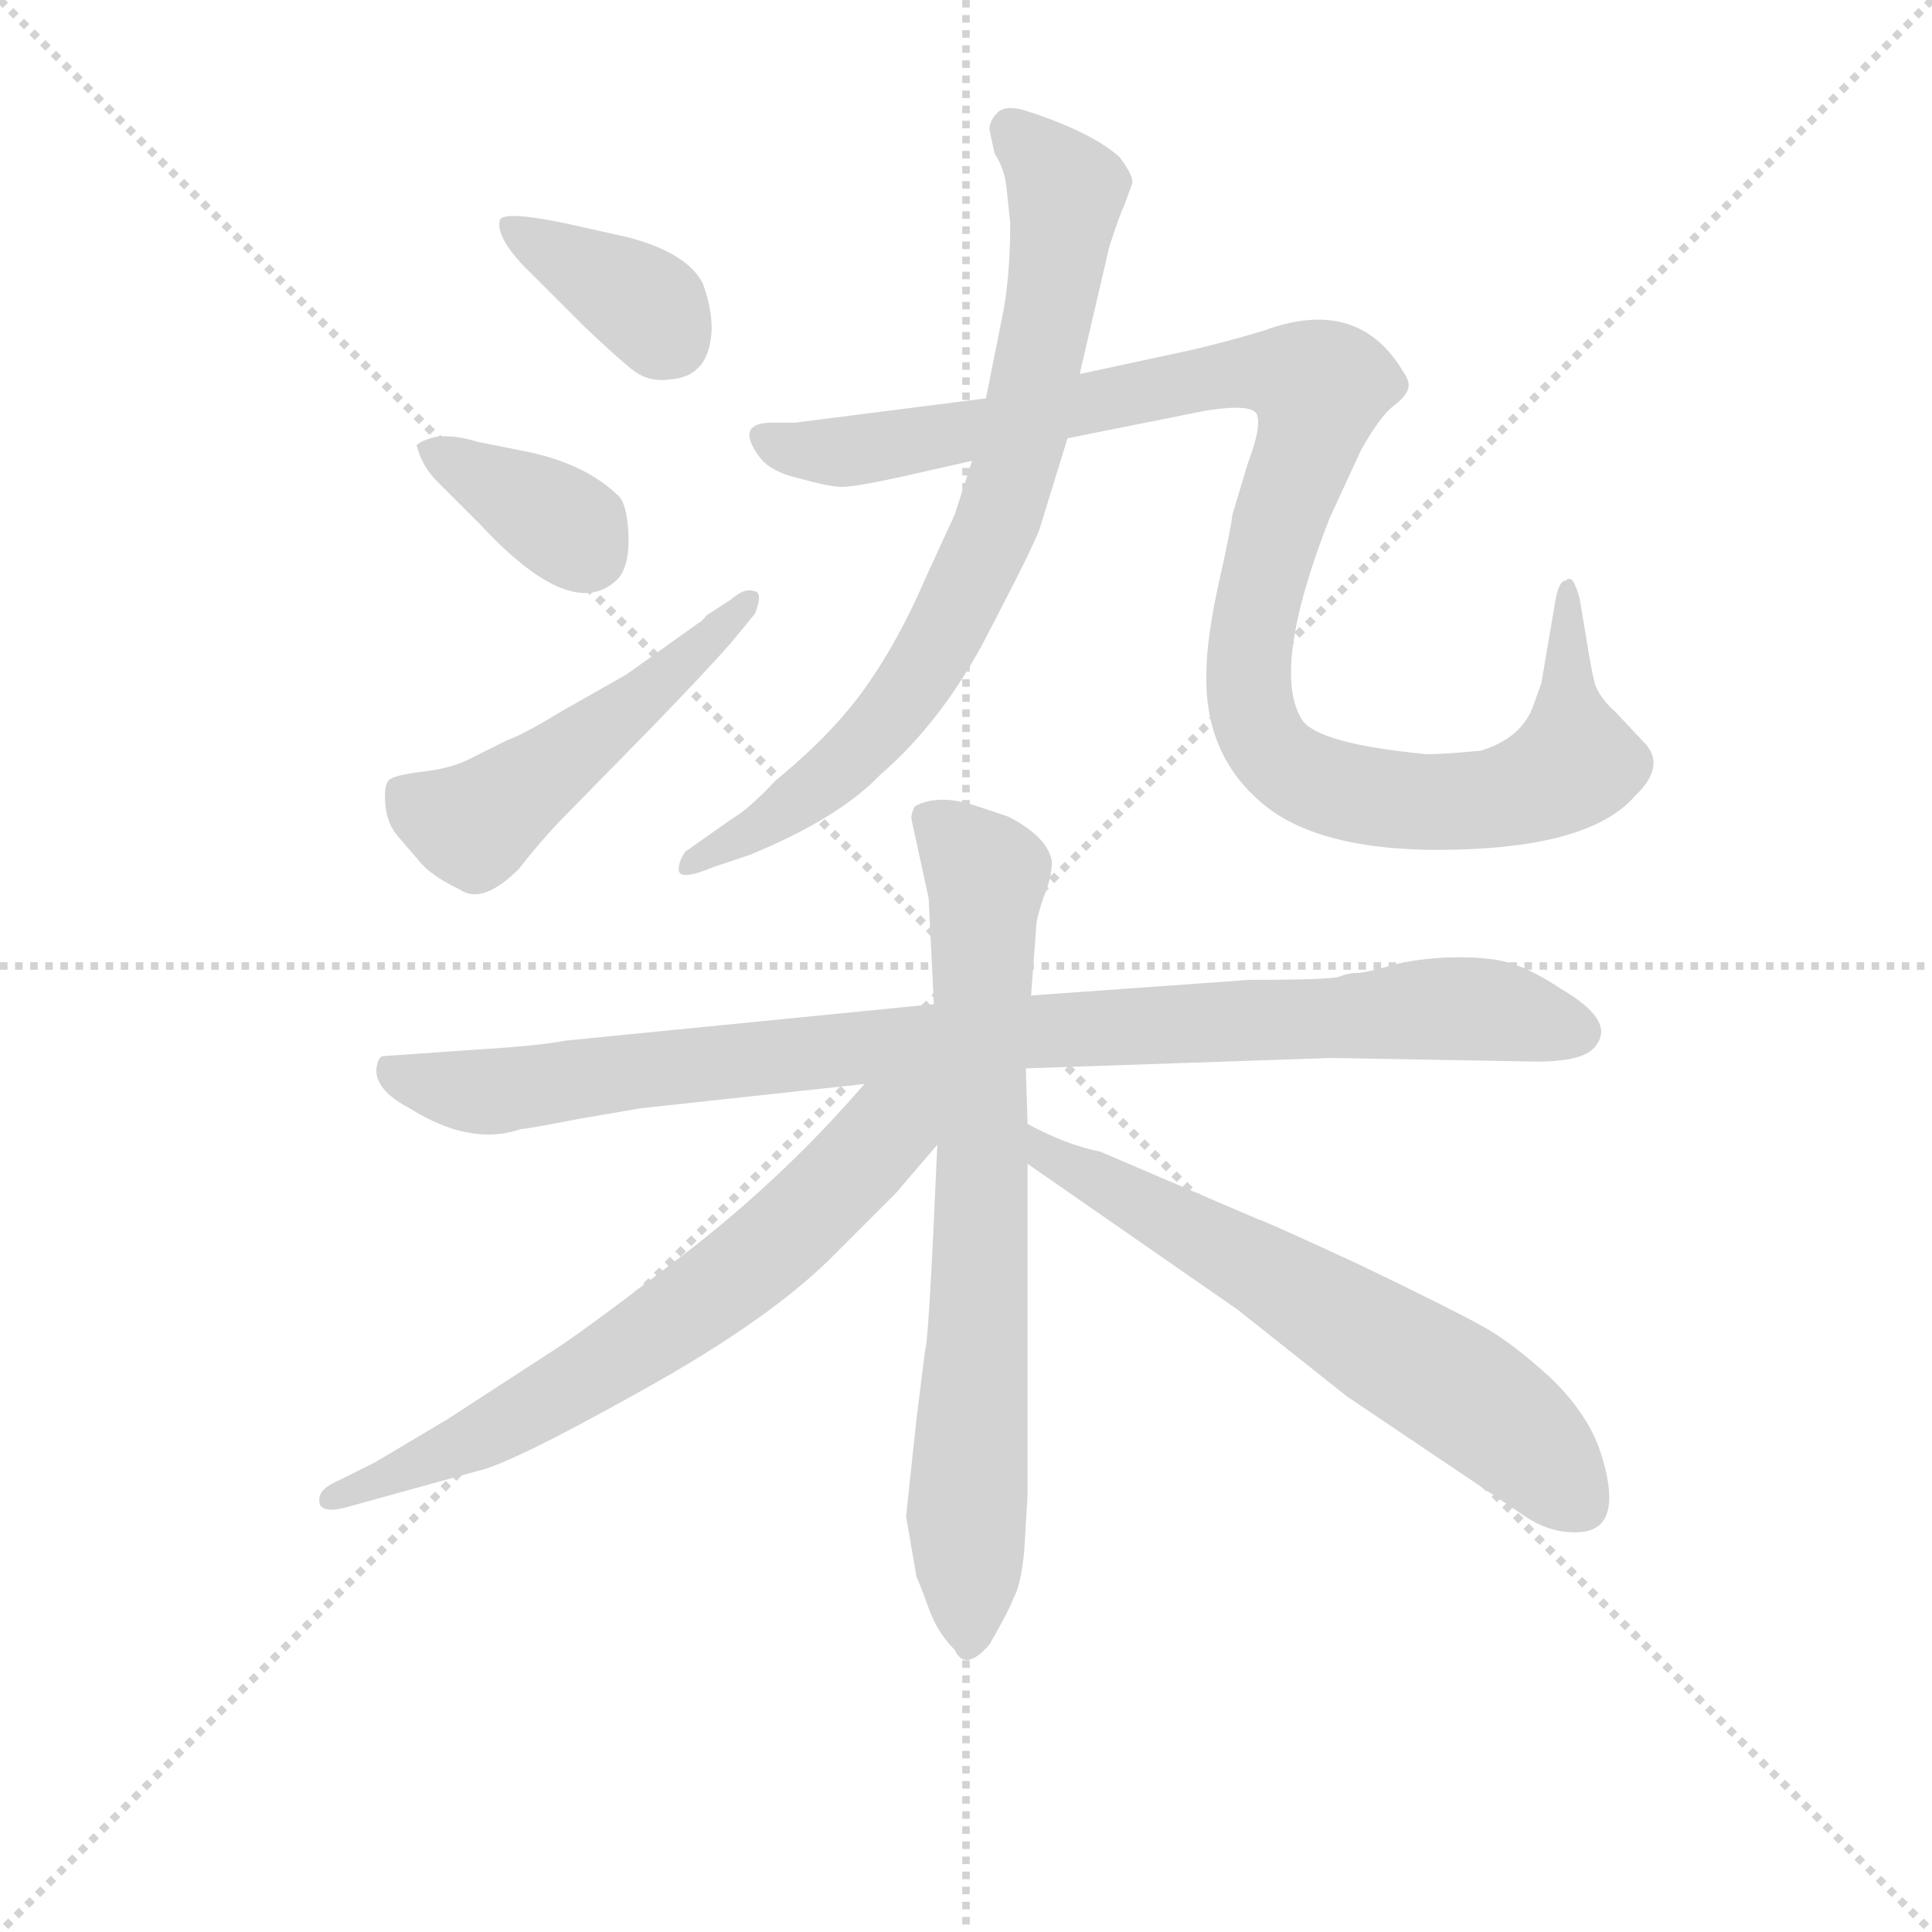 <svg version="1.1" viewBox="0 0 1024 1024" xmlns="http://www.w3.org/2000/svg">
  <g stroke="lightgray" stroke-dasharray="1,1" stroke-width="1" transform="scale(4, 4)">
    <line x1="0" y1="0" x2="256" y2="256"></line>
    <line x1="256" y1="0" x2="0" y2="256"></line>
    <line x1="128" y1="0" x2="128" y2="256"></line>
    <line x1="0" y1="128" x2="256" y2="128"></line>
  </g>
<g transform="scale(0.92, -0.92) translate(60, -900)">
   <style type="text/css">
    @keyframes keyframes0 {
      from {
       stroke: blue;
       stroke-dashoffset: 372;
       stroke-width: 128;
       }
       55% {
       animation-timing-function: step-end;
       stroke: blue;
       stroke-dashoffset: 0;
       stroke-width: 128;
       }
       to {
       stroke: black;
       stroke-width: 1024;
       }
       }
       #make-me-a-hanzi-animation-0 {
         animation: keyframes0 0.553s both;
         animation-delay: 0s;
         animation-timing-function: linear;
       }
    @keyframes keyframes1 {
      from {
       stroke: blue;
       stroke-dashoffset: 367;
       stroke-width: 128;
       }
       54% {
       animation-timing-function: step-end;
       stroke: blue;
       stroke-dashoffset: 0;
       stroke-width: 128;
       }
       to {
       stroke: black;
       stroke-width: 1024;
       }
       }
       #make-me-a-hanzi-animation-1 {
         animation: keyframes1 0.549s both;
         animation-delay: 0.553s;
         animation-timing-function: linear;
       }
    @keyframes keyframes2 {
      from {
       stroke: blue;
       stroke-dashoffset: 504;
       stroke-width: 128;
       }
       62% {
       animation-timing-function: step-end;
       stroke: blue;
       stroke-dashoffset: 0;
       stroke-width: 128;
       }
       to {
       stroke: black;
       stroke-width: 1024;
       }
       }
       #make-me-a-hanzi-animation-2 {
         animation: keyframes2 0.66s both;
         animation-delay: 1.101s;
         animation-timing-function: linear;
       }
    @keyframes keyframes3 {
      from {
       stroke: blue;
       stroke-dashoffset: 772;
       stroke-width: 128;
       }
       72% {
       animation-timing-function: step-end;
       stroke: blue;
       stroke-dashoffset: 0;
       stroke-width: 128;
       }
       to {
       stroke: black;
       stroke-width: 1024;
       }
       }
       #make-me-a-hanzi-animation-3 {
         animation: keyframes3 0.878s both;
         animation-delay: 1.762s;
         animation-timing-function: linear;
       }
    @keyframes keyframes4 {
      from {
       stroke: blue;
       stroke-dashoffset: 1082;
       stroke-width: 128;
       }
       78% {
       animation-timing-function: step-end;
       stroke: blue;
       stroke-dashoffset: 0;
       stroke-width: 128;
       }
       to {
       stroke: black;
       stroke-width: 1024;
       }
       }
       #make-me-a-hanzi-animation-4 {
         animation: keyframes4 1.131s both;
         animation-delay: 2.64s;
         animation-timing-function: linear;
       }
    @keyframes keyframes5 {
      from {
       stroke: blue;
       stroke-dashoffset: 941;
       stroke-width: 128;
       }
       75% {
       animation-timing-function: step-end;
       stroke: blue;
       stroke-dashoffset: 0;
       stroke-width: 128;
       }
       to {
       stroke: black;
       stroke-width: 1024;
       }
       }
       #make-me-a-hanzi-animation-5 {
         animation: keyframes5 1.016s both;
         animation-delay: 3.77s;
         animation-timing-function: linear;
       }
    @keyframes keyframes6 {
      from {
       stroke: blue;
       stroke-dashoffset: 746;
       stroke-width: 128;
       }
       71% {
       animation-timing-function: step-end;
       stroke: blue;
       stroke-dashoffset: 0;
       stroke-width: 128;
       }
       to {
       stroke: black;
       stroke-width: 1024;
       }
       }
       #make-me-a-hanzi-animation-6 {
         animation: keyframes6 0.857s both;
         animation-delay: 4.786s;
         animation-timing-function: linear;
       }
    @keyframes keyframes7 {
      from {
       stroke: blue;
       stroke-dashoffset: 676;
       stroke-width: 128;
       }
       69% {
       animation-timing-function: step-end;
       stroke: blue;
       stroke-dashoffset: 0;
       stroke-width: 128;
       }
       to {
       stroke: black;
       stroke-width: 1024;
       }
       }
       #make-me-a-hanzi-animation-7 {
         animation: keyframes7 0.8s both;
         animation-delay: 5.643s;
         animation-timing-function: linear;
       }
    @keyframes keyframes8 {
      from {
       stroke: blue;
       stroke-dashoffset: 638;
       stroke-width: 128;
       }
       67% {
       animation-timing-function: step-end;
       stroke: blue;
       stroke-dashoffset: 0;
       stroke-width: 128;
       }
       to {
       stroke: black;
       stroke-width: 1024;
       }
       }
       #make-me-a-hanzi-animation-8 {
         animation: keyframes8 0.769s both;
         animation-delay: 6.443s;
         animation-timing-function: linear;
       }
</style>
<path d="M 247.0 741.5 L 277.0 711.5 Q 297.0 692.5 305.0 686.5 Q 314.0 679.5 327.0 681.5 Q 349.0 683.5 350.0 710.5 Q 350.0 722.5 345.0 736.5 Q 336.0 754.5 301.0 763.5 L 265.0 771.5 Q 231.0 778.5 228.0 773.5 Q 225.0 762.5 247.0 741.5 Z" fill="lightgray"></path> 
<path d="M 192.0 622.5 L 217.0 597.5 Q 270.0 540.5 296.0 566.5 Q 303.0 574.5 302.0 593.5 Q 301.0 611.5 295.0 615.5 Q 277.0 632.5 245.0 639.5 L 215.0 645.5 Q 202.0 649.5 192.0 648.5 Q 183.0 646.5 180.0 643.5 Q 183.0 631.5 192.0 622.5 Z" fill="lightgray"></path> 
<path d="M 361.0 529.5 L 375.0 546.5 Q 380.0 559.5 374.0 559.5 Q 369.0 561.5 361.0 554.5 L 347.0 545.5 Q 344.0 541.5 343.0 541.5 L 301.0 511.5 L 264.0 490.5 Q 241.0 476.5 232.0 473.5 L 212.0 463.5 Q 201.0 457.5 184.0 455.5 Q 167.0 453.5 164.0 450.5 Q 161.0 447.5 162.0 436.5 Q 163.0 425.5 169.0 418.5 L 181.0 404.5 Q 188.0 395.5 205.0 387.5 Q 218.0 378.5 239.0 399.5 Q 253.0 417.5 267.0 431.5 L 316.0 481.5 Q 347.0 513.5 361.0 529.5 Z" fill="lightgray"></path> 
<path d="M 520.0 790.5 L 522.0 771.5 Q 522.0 738.5 517.0 715.5 L 508.0 670.5 L 500.0 634.5 L 490.0 603.5 L 473.0 566.5 Q 458.0 531.5 439.0 504.5 Q 420.0 477.5 387.0 450.5 Q 371.0 433.5 362.0 428.5 L 335.0 409.5 Q 331.0 404.5 331.0 398.5 Q 332.0 392.5 351.0 400.5 L 372.0 407.5 Q 423.0 428.5 447.0 453.5 Q 484.0 485.5 510.0 536.5 Q 536.0 586.5 539.0 595.5 L 555.0 647.5 L 562.0 684.5 L 579.0 757.5 Q 584.0 773.5 588.0 782.5 L 592.0 793.5 Q 594.0 797.5 585.0 809.5 Q 568.0 824.5 530.0 836.5 Q 520.0 839.5 515.0 835.5 Q 510.0 830.5 510.0 825.5 L 513.0 811.5 Q 519.0 802.5 520.0 790.5 Z" fill="lightgray"></path> 
<path d="M 508.0 670.5 L 398.0 656.5 L 383.0 656.5 Q 364.0 655.5 377.0 637.5 Q 383.0 628.5 400.0 624.5 Q 418.0 619.5 425.0 619.5 Q 433.0 619.5 460.0 625.5 L 500.0 634.5 L 555.0 647.5 L 635.0 663.5 Q 661.0 667.5 664.0 661.5 Q 667.0 654.5 659.0 633.5 L 650.0 603.5 Q 649.0 594.5 642.0 563.5 Q 635.0 531.5 635.0 511.5 Q 634.0 464.5 668.0 436.5 Q 702.0 408.5 779.0 410.5 Q 857.0 412.5 882.0 441.5 Q 901.0 459.5 886.0 473.5 L 871.0 489.5 Q 862.0 497.5 859.0 505.5 Q 857.0 512.5 854.0 531.5 L 850.0 555.5 Q 848.0 562.5 846.0 565.5 Q 844.0 567.5 842.0 565.5 Q 838.0 565.5 836.0 553.5 L 828.0 506.5 L 823.0 492.5 Q 816.0 474.5 793.0 467.5 Q 772.0 465.5 762.0 465.5 Q 699.0 471.5 690.0 485.5 Q 672.0 514.5 706.0 601.5 L 724.0 640.5 Q 734.0 658.5 742.0 665.5 Q 750.0 671.5 751.0 675.5 Q 753.0 679.5 748.0 686.5 Q 722.0 729.5 668.0 709.5 Q 648.0 703.5 627.0 698.5 L 562.0 684.5 L 508.0 670.5 Z" fill="lightgray"></path> 
<path d="M 531.0 284.5 L 707.0 290.5 L 820.0 288.5 Q 854.0 287.5 860.0 298.5 Q 870.0 312.5 839.0 330.5 Q 824.0 340.5 812.0 344.5 Q 801.0 348.5 781.0 348.5 Q 761.0 348.5 744.0 344.5 Q 727.0 339.5 722.0 339.5 Q 717.0 339.5 712.0 337.5 Q 708.0 335.5 660.0 335.5 L 534.0 326.5 L 478.0 321.5 L 266.0 300.5 Q 250.0 297.5 217.0 295.5 L 160.0 291.5 Q 158.0 290.5 157.0 285.5 Q 155.0 272.5 176.0 261.5 Q 211.0 239.5 240.0 249.5 Q 243.0 249.5 274.0 255.5 L 309.0 261.5 L 438.0 275.5 L 531.0 284.5 Z" fill="lightgray"></path> 
<path d="M 462.0 26.5 L 468.0 -8.5 Q 470.0 -12.5 475.0 -26.5 Q 480.0 -40.5 490.0 -50.5 Q 496.0 -63.5 510.0 -47.5 Q 521.0 -28.5 524.0 -20.5 Q 528.0 -13.5 530.0 5.5 L 532.0 38.5 L 532.0 229.5 L 532.0 252.5 L 531.0 284.5 L 534.0 326.5 L 537.0 366.5 Q 537.0 370.5 541.0 382.5 Q 546.0 394.5 546.0 403.5 Q 544.0 417.5 521.0 429.5 L 500.0 436.5 Q 480.0 442.5 467.0 435.5 Q 465.0 431.5 465.0 428.5 L 475.0 382.5 L 478.0 321.5 L 480.0 240.5 Q 475.0 125.5 473.0 122.5 L 468.0 82.5 L 462.0 26.5 Z" fill="lightgray"></path> 
<path d="M 438.0 275.5 Q 388.0 217.5 325.0 170.5 Q 274.0 131.5 258.0 121.5 L 198.0 82.5 L 156.0 57.5 L 136.0 47.5 Q 124.0 42.5 124.0 36.5 Q 123.0 27.5 139.0 31.5 L 215.0 52.5 Q 234.0 56.5 309.0 98.5 Q 385.0 140.5 422.0 178.5 L 456.0 212.5 L 480.0 240.5 C 516.0 281.5 476.0 318.5 438.0 275.5 Z" fill="lightgray"></path> 
<path d="M 532.0 229.5 L 653.0 145.5 L 716.0 95.5 L 817.0 27.5 Q 834.0 15.5 852.0 17.5 Q 875.0 20.5 863.0 60.5 Q 856.0 84.5 833.0 106.5 Q 810.0 127.5 793.0 136.5 Q 777.0 145.5 723.0 171.5 Q 669.0 196.5 665.0 197.5 L 574.0 236.5 Q 554.0 240.5 532.0 252.5 C 505.0 265.5 507.0 246.5 532.0 229.5 Z" fill="lightgray"></path> 
      <clipPath id="make-me-a-hanzi-clip-0">
      <path d="M 247.0 741.5 L 277.0 711.5 Q 297.0 692.5 305.0 686.5 Q 314.0 679.5 327.0 681.5 Q 349.0 683.5 350.0 710.5 Q 350.0 722.5 345.0 736.5 Q 336.0 754.5 301.0 763.5 L 265.0 771.5 Q 231.0 778.5 228.0 773.5 Q 225.0 762.5 247.0 741.5 Z" fill="lightgray"></path>
      </clipPath>
      <path clip-path="url(#make-me-a-hanzi-clip-0)" d="M 233.0 769.5 L 309.0 726.5 L 326.0 703.5 " fill="none" id="make-me-a-hanzi-animation-0" stroke-dasharray="244 488" stroke-linecap="round"></path>

      <clipPath id="make-me-a-hanzi-clip-1">
      <path d="M 192.0 622.5 L 217.0 597.5 Q 270.0 540.5 296.0 566.5 Q 303.0 574.5 302.0 593.5 Q 301.0 611.5 295.0 615.5 Q 277.0 632.5 245.0 639.5 L 215.0 645.5 Q 202.0 649.5 192.0 648.5 Q 183.0 646.5 180.0 643.5 Q 183.0 631.5 192.0 622.5 Z" fill="lightgray"></path>
      </clipPath>
      <path clip-path="url(#make-me-a-hanzi-clip-1)" d="M 188.0 640.5 L 255.0 604.5 L 280.0 580.5 " fill="none" id="make-me-a-hanzi-animation-1" stroke-dasharray="239 478" stroke-linecap="round"></path>

      <clipPath id="make-me-a-hanzi-clip-2">
      <path d="M 361.0 529.5 L 375.0 546.5 Q 380.0 559.5 374.0 559.5 Q 369.0 561.5 361.0 554.5 L 347.0 545.5 Q 344.0 541.5 343.0 541.5 L 301.0 511.5 L 264.0 490.5 Q 241.0 476.5 232.0 473.5 L 212.0 463.5 Q 201.0 457.5 184.0 455.5 Q 167.0 453.5 164.0 450.5 Q 161.0 447.5 162.0 436.5 Q 163.0 425.5 169.0 418.5 L 181.0 404.5 Q 188.0 395.5 205.0 387.5 Q 218.0 378.5 239.0 399.5 Q 253.0 417.5 267.0 431.5 L 316.0 481.5 Q 347.0 513.5 361.0 529.5 Z" fill="lightgray"></path>
      </clipPath>
      <path clip-path="url(#make-me-a-hanzi-clip-2)" d="M 171.0 442.5 L 213.0 424.5 L 311.0 497.5 L 369.0 552.5 " fill="none" id="make-me-a-hanzi-animation-2" stroke-dasharray="376 752" stroke-linecap="round"></path>

      <clipPath id="make-me-a-hanzi-clip-3">
      <path d="M 520.0 790.5 L 522.0 771.5 Q 522.0 738.5 517.0 715.5 L 508.0 670.5 L 500.0 634.5 L 490.0 603.5 L 473.0 566.5 Q 458.0 531.5 439.0 504.5 Q 420.0 477.5 387.0 450.5 Q 371.0 433.5 362.0 428.5 L 335.0 409.5 Q 331.0 404.5 331.0 398.5 Q 332.0 392.5 351.0 400.5 L 372.0 407.5 Q 423.0 428.5 447.0 453.5 Q 484.0 485.5 510.0 536.5 Q 536.0 586.5 539.0 595.5 L 555.0 647.5 L 562.0 684.5 L 579.0 757.5 Q 584.0 773.5 588.0 782.5 L 592.0 793.5 Q 594.0 797.5 585.0 809.5 Q 568.0 824.5 530.0 836.5 Q 520.0 839.5 515.0 835.5 Q 510.0 830.5 510.0 825.5 L 513.0 811.5 Q 519.0 802.5 520.0 790.5 Z" fill="lightgray"></path>
      </clipPath>
      <path clip-path="url(#make-me-a-hanzi-clip-3)" d="M 523.0 825.5 L 554.0 789.5 L 553.0 774.5 L 522.0 621.5 L 503.0 572.5 L 480.0 526.5 L 448.0 481.5 L 390.0 430.5 L 336.0 402.5 " fill="none" id="make-me-a-hanzi-animation-3" stroke-dasharray="644 1288" stroke-linecap="round"></path>

      <clipPath id="make-me-a-hanzi-clip-4">
      <path d="M 508.0 670.5 L 398.0 656.5 L 383.0 656.5 Q 364.0 655.5 377.0 637.5 Q 383.0 628.5 400.0 624.5 Q 418.0 619.5 425.0 619.5 Q 433.0 619.5 460.0 625.5 L 500.0 634.5 L 555.0 647.5 L 635.0 663.5 Q 661.0 667.5 664.0 661.5 Q 667.0 654.5 659.0 633.5 L 650.0 603.5 Q 649.0 594.5 642.0 563.5 Q 635.0 531.5 635.0 511.5 Q 634.0 464.5 668.0 436.5 Q 702.0 408.5 779.0 410.5 Q 857.0 412.5 882.0 441.5 Q 901.0 459.5 886.0 473.5 L 871.0 489.5 Q 862.0 497.5 859.0 505.5 Q 857.0 512.5 854.0 531.5 L 850.0 555.5 Q 848.0 562.5 846.0 565.5 Q 844.0 567.5 842.0 565.5 Q 838.0 565.5 836.0 553.5 L 828.0 506.5 L 823.0 492.5 Q 816.0 474.5 793.0 467.5 Q 772.0 465.5 762.0 465.5 Q 699.0 471.5 690.0 485.5 Q 672.0 514.5 706.0 601.5 L 724.0 640.5 Q 734.0 658.5 742.0 665.5 Q 750.0 671.5 751.0 675.5 Q 753.0 679.5 748.0 686.5 Q 722.0 729.5 668.0 709.5 Q 648.0 703.5 627.0 698.5 L 562.0 684.5 L 508.0 670.5 Z" fill="lightgray"></path>
      </clipPath>
      <path clip-path="url(#make-me-a-hanzi-clip-4)" d="M 381.0 646.5 L 398.0 640.5 L 435.0 640.5 L 653.0 685.5 L 696.0 679.5 L 699.0 666.5 L 667.0 567.5 L 659.0 504.5 L 667.0 474.5 L 680.0 459.5 L 738.0 439.5 L 806.0 440.5 L 847.0 460.5 L 844.0 558.5 " fill="none" id="make-me-a-hanzi-animation-4" stroke-dasharray="954 1908" stroke-linecap="round"></path>

      <clipPath id="make-me-a-hanzi-clip-5">
      <path d="M 531.0 284.5 L 707.0 290.5 L 820.0 288.5 Q 854.0 287.5 860.0 298.5 Q 870.0 312.5 839.0 330.5 Q 824.0 340.5 812.0 344.5 Q 801.0 348.5 781.0 348.5 Q 761.0 348.5 744.0 344.5 Q 727.0 339.5 722.0 339.5 Q 717.0 339.5 712.0 337.5 Q 708.0 335.5 660.0 335.5 L 534.0 326.5 L 478.0 321.5 L 266.0 300.5 Q 250.0 297.5 217.0 295.5 L 160.0 291.5 Q 158.0 290.5 157.0 285.5 Q 155.0 272.5 176.0 261.5 Q 211.0 239.5 240.0 249.5 Q 243.0 249.5 274.0 255.5 L 309.0 261.5 L 438.0 275.5 L 531.0 284.5 Z" fill="lightgray"></path>
      </clipPath>
      <path clip-path="url(#make-me-a-hanzi-clip-5)" d="M 168.0 283.5 L 192.0 273.5 L 222.0 270.5 L 501.0 303.5 L 775.0 319.5 L 847.0 306.5 " fill="none" id="make-me-a-hanzi-animation-5" stroke-dasharray="813 1626" stroke-linecap="round"></path>

      <clipPath id="make-me-a-hanzi-clip-6">
      <path d="M 462.0 26.5 L 468.0 -8.5 Q 470.0 -12.5 475.0 -26.5 Q 480.0 -40.5 490.0 -50.5 Q 496.0 -63.5 510.0 -47.5 Q 521.0 -28.5 524.0 -20.5 Q 528.0 -13.5 530.0 5.5 L 532.0 38.5 L 532.0 229.5 L 532.0 252.5 L 531.0 284.5 L 534.0 326.5 L 537.0 366.5 Q 537.0 370.5 541.0 382.5 Q 546.0 394.5 546.0 403.5 Q 544.0 417.5 521.0 429.5 L 500.0 436.5 Q 480.0 442.5 467.0 435.5 Q 465.0 431.5 465.0 428.5 L 475.0 382.5 L 478.0 321.5 L 480.0 240.5 Q 475.0 125.5 473.0 122.5 L 468.0 82.5 L 462.0 26.5 Z" fill="lightgray"></path>
      </clipPath>
      <path clip-path="url(#make-me-a-hanzi-clip-6)" d="M 474.0 429.5 L 508.0 396.5 L 497.0 29.5 L 500.0 -45.5 " fill="none" id="make-me-a-hanzi-animation-6" stroke-dasharray="618 1236" stroke-linecap="round"></path>

      <clipPath id="make-me-a-hanzi-clip-7">
      <path d="M 438.0 275.5 Q 388.0 217.5 325.0 170.5 Q 274.0 131.5 258.0 121.5 L 198.0 82.5 L 156.0 57.5 L 136.0 47.5 Q 124.0 42.5 124.0 36.5 Q 123.0 27.5 139.0 31.5 L 215.0 52.5 Q 234.0 56.5 309.0 98.5 Q 385.0 140.5 422.0 178.5 L 456.0 212.5 L 480.0 240.5 C 516.0 281.5 476.0 318.5 438.0 275.5 Z" fill="lightgray"></path>
      </clipPath>
      <path clip-path="url(#make-me-a-hanzi-clip-7)" d="M 473.0 272.5 L 407.0 202.5 L 359.0 161.5 L 252.0 91.5 L 132.0 35.5 " fill="none" id="make-me-a-hanzi-animation-7" stroke-dasharray="548 1096" stroke-linecap="round"></path>

      <clipPath id="make-me-a-hanzi-clip-8">
      <path d="M 532.0 229.5 L 653.0 145.5 L 716.0 95.5 L 817.0 27.5 Q 834.0 15.5 852.0 17.5 Q 875.0 20.5 863.0 60.5 Q 856.0 84.5 833.0 106.5 Q 810.0 127.5 793.0 136.5 Q 777.0 145.5 723.0 171.5 Q 669.0 196.5 665.0 197.5 L 574.0 236.5 Q 554.0 240.5 532.0 252.5 C 505.0 265.5 507.0 246.5 532.0 229.5 Z" fill="lightgray"></path>
      </clipPath>
      <path clip-path="url(#make-me-a-hanzi-clip-8)" d="M 538.0 246.5 L 544.0 233.5 L 665.0 169.5 L 784.0 96.5 L 820.0 68.5 L 850.0 34.5 " fill="none" id="make-me-a-hanzi-animation-8" stroke-dasharray="510 1020" stroke-linecap="round"></path>

</g>
</svg>
